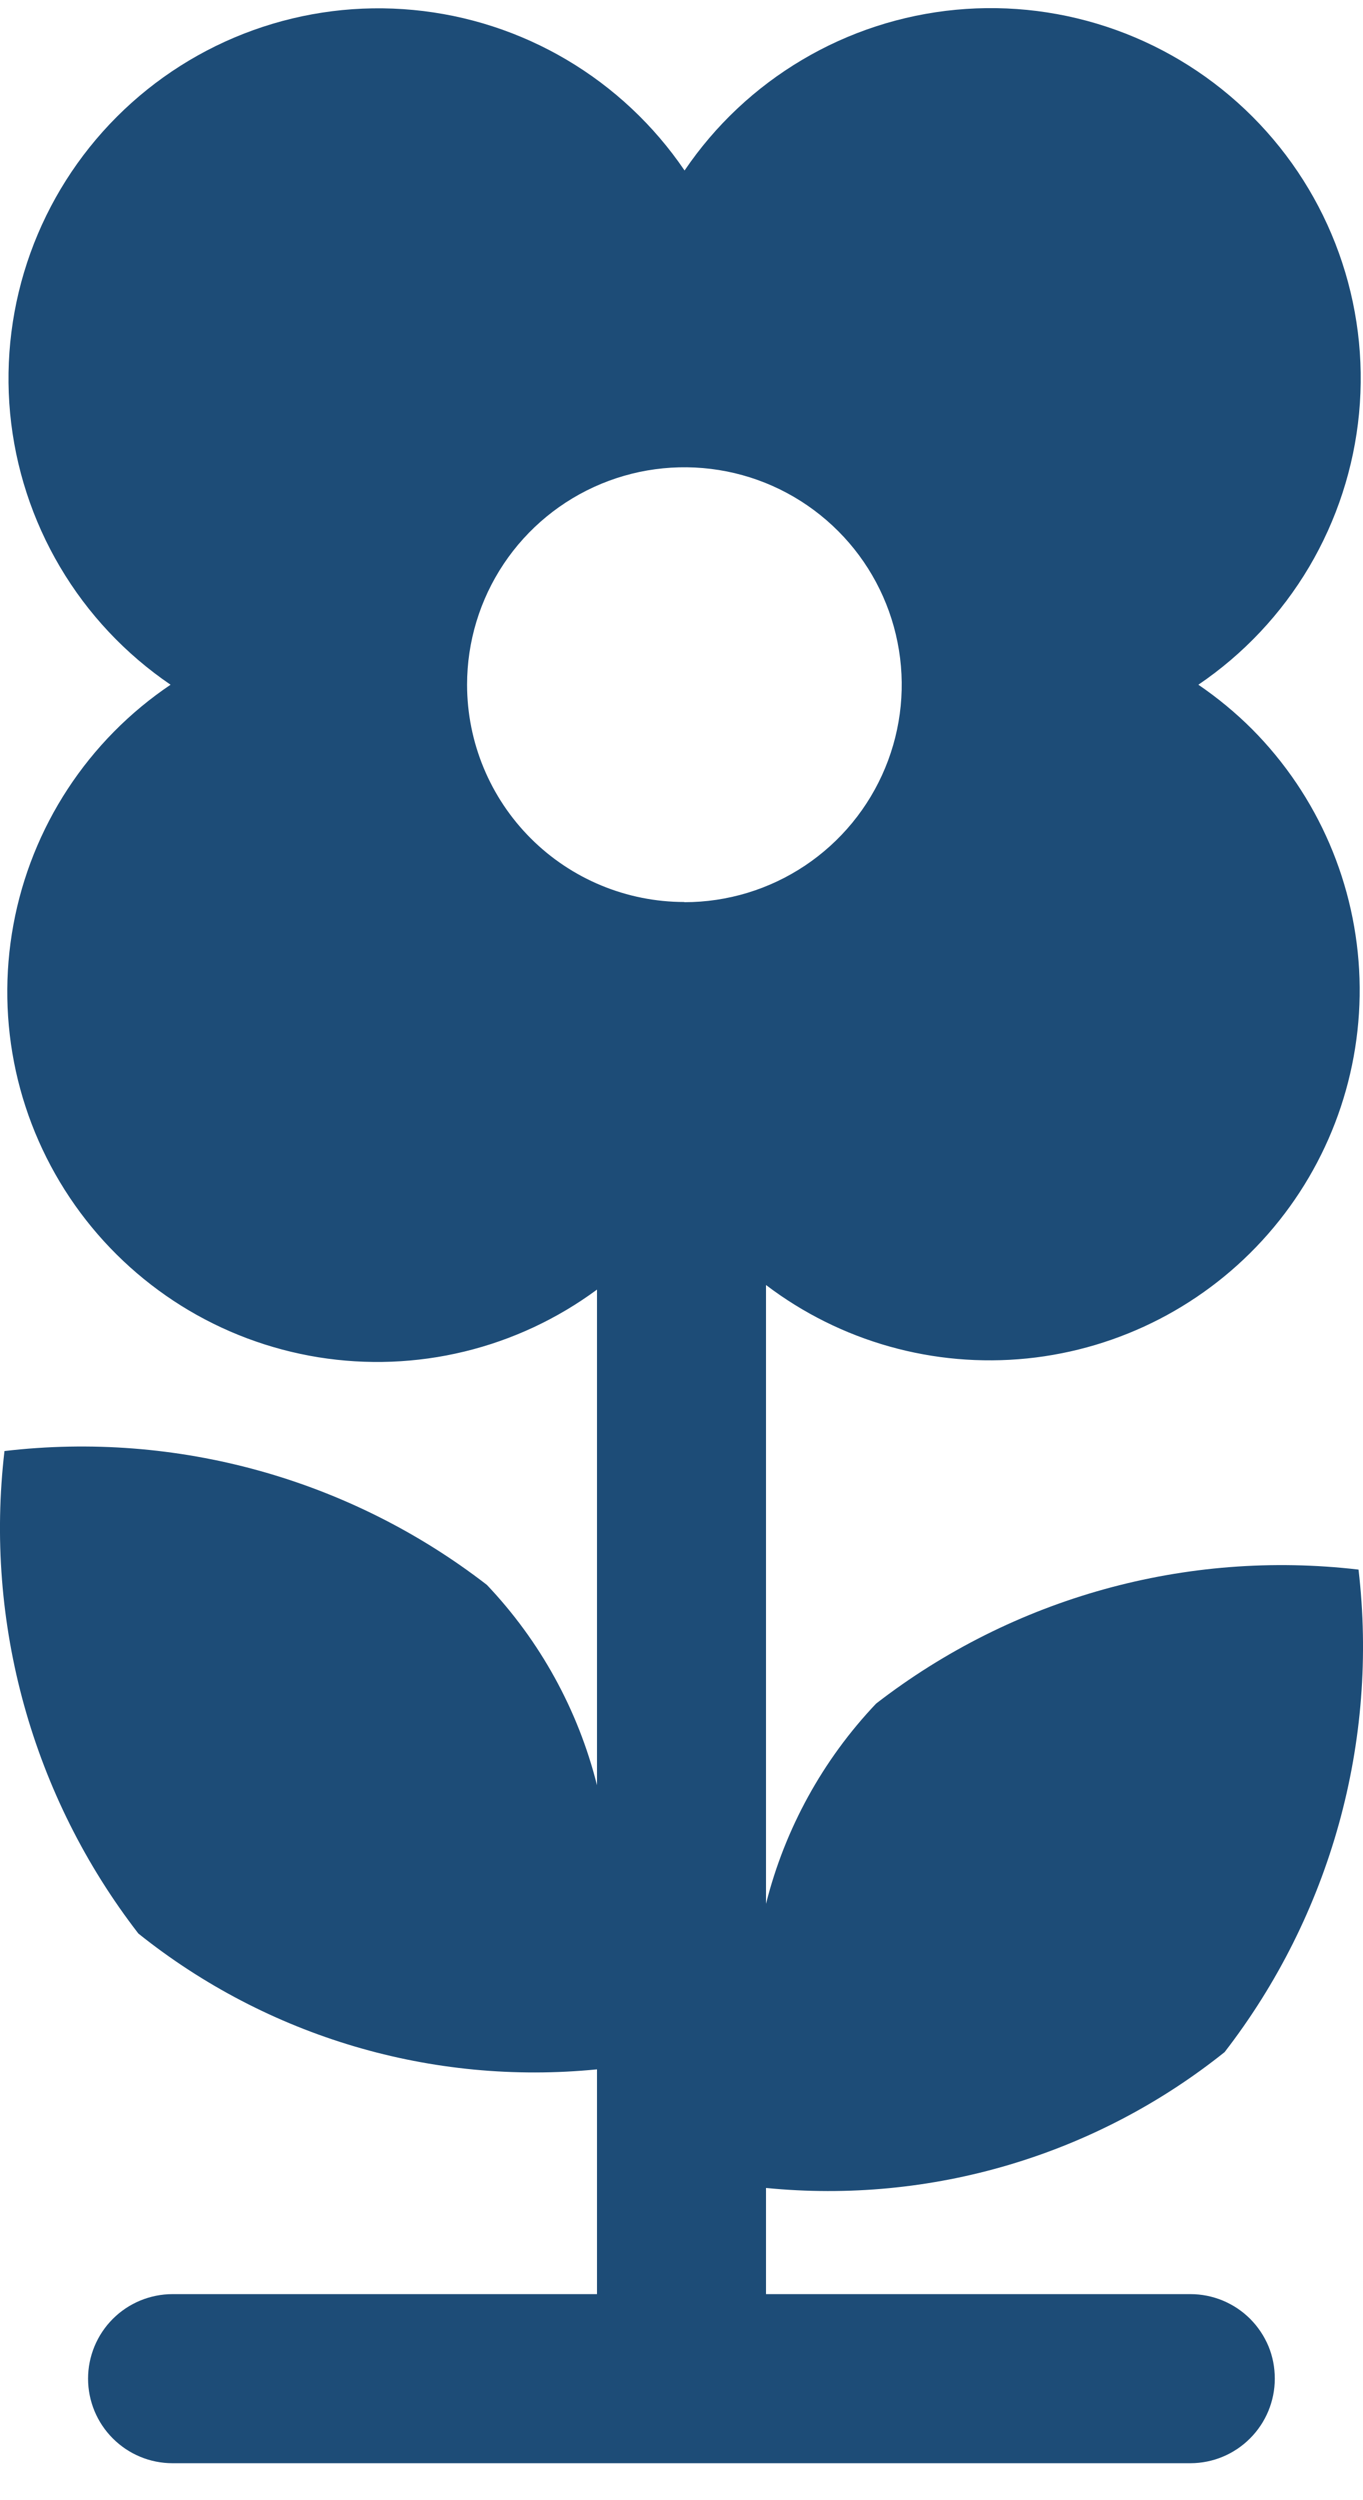 <svg width="18" height="33" viewBox="0 0 28 51" fill="none" xmlns="http://www.w3.org/2000/svg">
<path d="M26.188 48.672C26.188 49.132 26.005 49.573 25.68 49.898C25.355 50.224 24.915 50.407 24.455 50.408H3.545C3.085 50.408 2.643 50.225 2.318 49.899C1.992 49.574 1.809 49.132 1.809 48.672C1.809 48.212 1.992 47.77 2.318 47.444C2.643 47.119 3.085 46.936 3.545 46.936H12.264V42.321C8.88 42.657 5.499 41.657 2.843 39.533C0.666 36.717 -0.322 33.161 0.092 29.626C3.628 29.21 7.186 30.197 10.002 32.374C11.097 33.528 11.877 34.944 12.264 36.487V26.311C11.45 26.912 10.524 27.345 9.541 27.583C8.557 27.822 7.536 27.861 6.537 27.7C5.538 27.538 4.581 27.179 3.723 26.643C2.865 26.106 2.122 25.404 1.539 24.577C0.956 23.75 0.543 22.815 0.326 21.827C0.109 20.838 0.092 19.817 0.275 18.821C0.458 17.826 0.838 16.877 1.392 16.031C1.947 15.184 2.665 14.457 3.504 13.892C2.579 13.263 1.803 12.438 1.234 11.475C0.664 10.512 0.314 9.435 0.208 8.321C0.103 7.207 0.245 6.083 0.624 5.03C1.003 3.978 1.61 3.021 2.401 2.23C3.192 1.439 4.148 0.832 5.201 0.453C6.254 0.074 7.377 -0.068 8.491 0.038C9.605 0.143 10.682 0.493 11.645 1.063C12.608 1.633 13.434 2.408 14.063 3.334C14.691 2.407 15.517 1.631 16.48 1.061C17.443 0.49 18.52 0.14 19.635 0.034C20.749 -0.072 21.873 0.07 22.927 0.449C23.98 0.828 24.936 1.435 25.728 2.227C26.519 3.019 27.126 3.975 27.505 5.029C27.884 6.082 28.025 7.206 27.919 8.321C27.813 9.435 27.462 10.512 26.892 11.476C26.321 12.439 25.544 13.264 24.618 13.892C25.014 14.162 25.385 14.468 25.724 14.807C27.08 16.172 27.867 18.001 27.928 19.924C27.989 21.847 27.318 23.721 26.05 25.169C24.783 26.617 23.014 27.53 21.099 27.725C19.185 27.919 17.268 27.381 15.736 26.217V38.922C16.124 37.38 16.903 35.964 17.998 34.811C20.814 32.633 24.372 31.646 27.908 32.06C28.322 35.595 27.334 39.152 25.157 41.967C22.501 44.091 19.12 45.092 15.736 44.756V46.936H24.455C24.683 46.936 24.909 46.981 25.119 47.068C25.33 47.156 25.521 47.283 25.682 47.444C25.843 47.606 25.971 47.797 26.059 48.008C26.146 48.218 26.188 48.444 26.188 48.672ZM14.059 18.357C14.943 18.357 15.806 18.095 16.54 17.604C17.274 17.113 17.846 16.416 18.184 15.6C18.522 14.785 18.611 13.887 18.438 13.021C18.266 12.155 17.841 11.359 17.216 10.735C16.592 10.111 15.797 9.685 14.931 9.513C14.065 9.341 13.167 9.429 12.351 9.767C11.535 10.105 10.838 10.677 10.347 11.412C9.857 12.146 9.595 13.009 9.595 13.892C9.596 15.075 10.066 16.209 10.903 17.046C11.739 17.882 12.873 18.352 14.056 18.353L14.059 18.357Z" fill="#1D4C77"/>
</svg>
